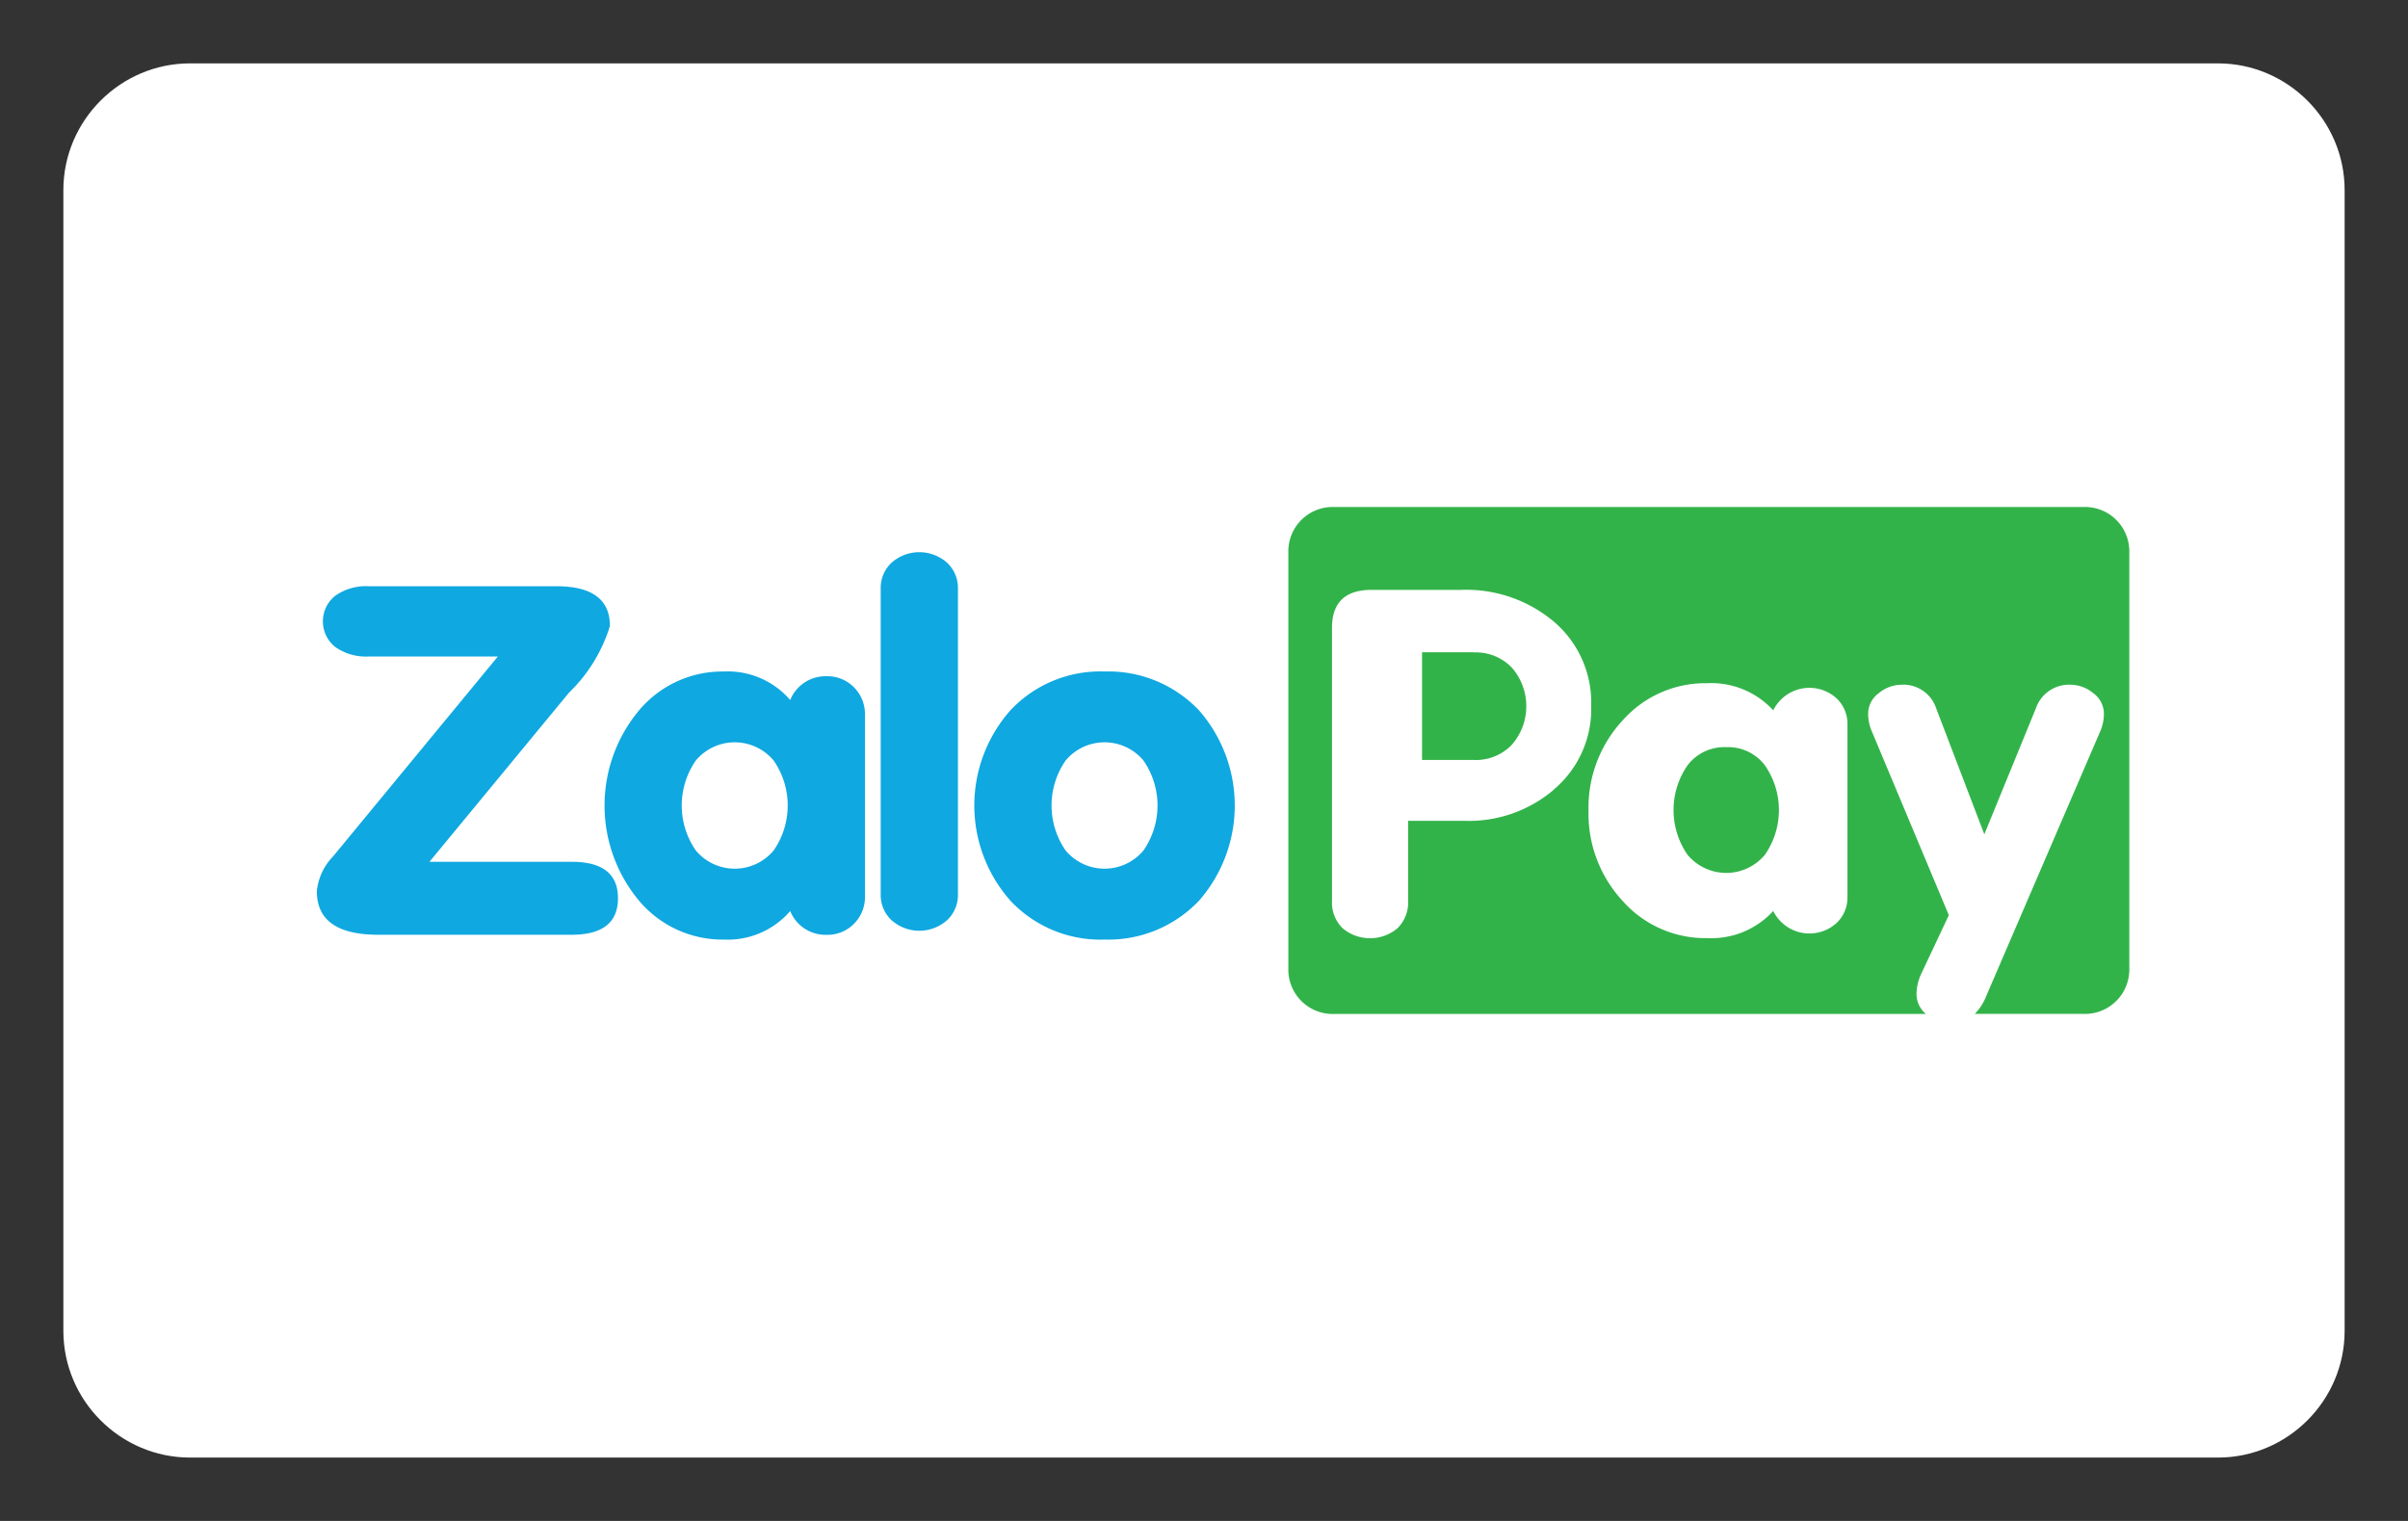 <svg xmlns="http://www.w3.org/2000/svg" role="img" viewBox="0 0 38 24" width="38" height="24" aria-labelledby="pi-zalopay"><rect x="0" y="0" width="38" height="24" fill="#333333" stroke="none"/><title id="pi-zalopay">ZaloPay</title><path fill="#fff" d="M35 1c1.1 0 2 .9 2 2v18c0 1.1-.9 2-2 2H3c-1.1 0-2-.9-2-2V3c0-1.1.9-2 2-2h32"/><path data-name="Path 8473" d="M13.478 10.847a.587.587 0 00-.438-.176.6.6 0 00-.57.375 1.3 1.3 0 00-1.047-.45 1.719 1.719 0 00-1.34.615 2.344 2.344 0 000 3 1.718 1.718 0 001.34.615 1.3 1.3 0 001.047-.45.6.6 0 00.57.375.585.585 0 00.438-.176.594.594 0 00.172-.431v-2.866a.6.6 0 00-.172-.431m-1.27 2.574a.8.8 0 01-1.227 0 1.245 1.245 0 010-1.421.8.8 0 011.227 0 1.244 1.244 0 010 1.421" fill="#0fa8e0"/><path data-name="Path 8474" d="M14.945 14.521a.66.66 0 01-.875 0 .542.542 0 01-.172-.406v-4.83a.543.543 0 01.172-.406.66.66 0 01.875 0 .543.543 0 01.172.406v4.83a.543.543 0 01-.172.406" fill="#0fa8e0"/><path data-name="Path 8475" d="M18.923 11.211a1.972 1.972 0 00-1.493-.615 1.946 1.946 0 00-1.48.607 2.265 2.265 0 000 3.015 1.946 1.946 0 001.48.608 1.972 1.972 0 001.493-.615 2.281 2.281 0 000-3m-.879 2.21a.8.8 0 01-1.227 0 1.244 1.244 0 010-1.421.8.8 0 011.227 0 1.245 1.245 0 010 1.421" fill="#0fa8e0"/><path data-name="Path 8476" d="M8.979 10.93a2.47 2.47 0 00.646-1.052q0-.627-.842-.627H5.825a.839.839 0 00-.54.154.517.517 0 000 .8.839.839 0 00.54.154h2.032l-2.602 3.156a.915.915 0 00-.255.548q0 .687.969.687h3.052q.731 0 .731-.576t-.731-.575H6.777z" fill="#0fa8e0"/><path data-name="Path 8477" d="M23.258 10.292h-.817v1.7h.817a.785.785 0 00.6-.24.925.925 0 000-1.217.785.785 0 00-.6-.24" fill="#32b34a"/><path data-name="Path 8478" d="M27.241 11.79a.729.729 0 00-.61.286 1.238 1.238 0 000 1.413.795.795 0 001.22 0 1.237 1.237 0 000-1.413.729.729 0 00-.61-.286" fill="#32b34a"/><path data-name="Path 8479" d="M32.885 8H21.046a.7.7 0 00-.715.684v6.632a.7.7 0 00.715.684h9.346a.411.411 0 01-.148-.314.782.782 0 01.069-.308l.441-.937-1.219-2.91a.677.677 0 01-.054-.271.4.4 0 01.169-.323.565.565 0 01.353-.132.545.545 0 01.552.374l.759 1.986.813-1.986a.553.553 0 01.552-.374.565.565 0 01.353.132.4.4 0 01.169.323.68.68 0 01-.054.271l-1.805 4.191a.837.837 0 01-.178.277h1.723a.7.7 0 00.715-.684V8.684A.7.7 0 0032.885 8m-8.366 4.462a2.064 2.064 0 01-1.409.49h-.889v1.256a.572.572 0 01-.168.44.674.674 0 01-.865 0 .571.571 0 01-.168-.44v-4.3q0-.6.624-.6h1.417a2.148 2.148 0 011.469.509 1.675 1.675 0 01.58 1.32 1.657 1.657 0 01-.593 1.324m4.637 1.693a.552.552 0 01-.171.41.637.637 0 01-1-.189 1.323 1.323 0 01-1.042.428 1.742 1.742 0 01-1.333-.585 2.025 2.025 0 01-.54-1.426 2.025 2.025 0 01.54-1.426 1.743 1.743 0 011.333-.585 1.324 1.324 0 011.042.428.637.637 0 011-.189.553.553 0 01.171.41z" fill="#32b34a"/></svg>